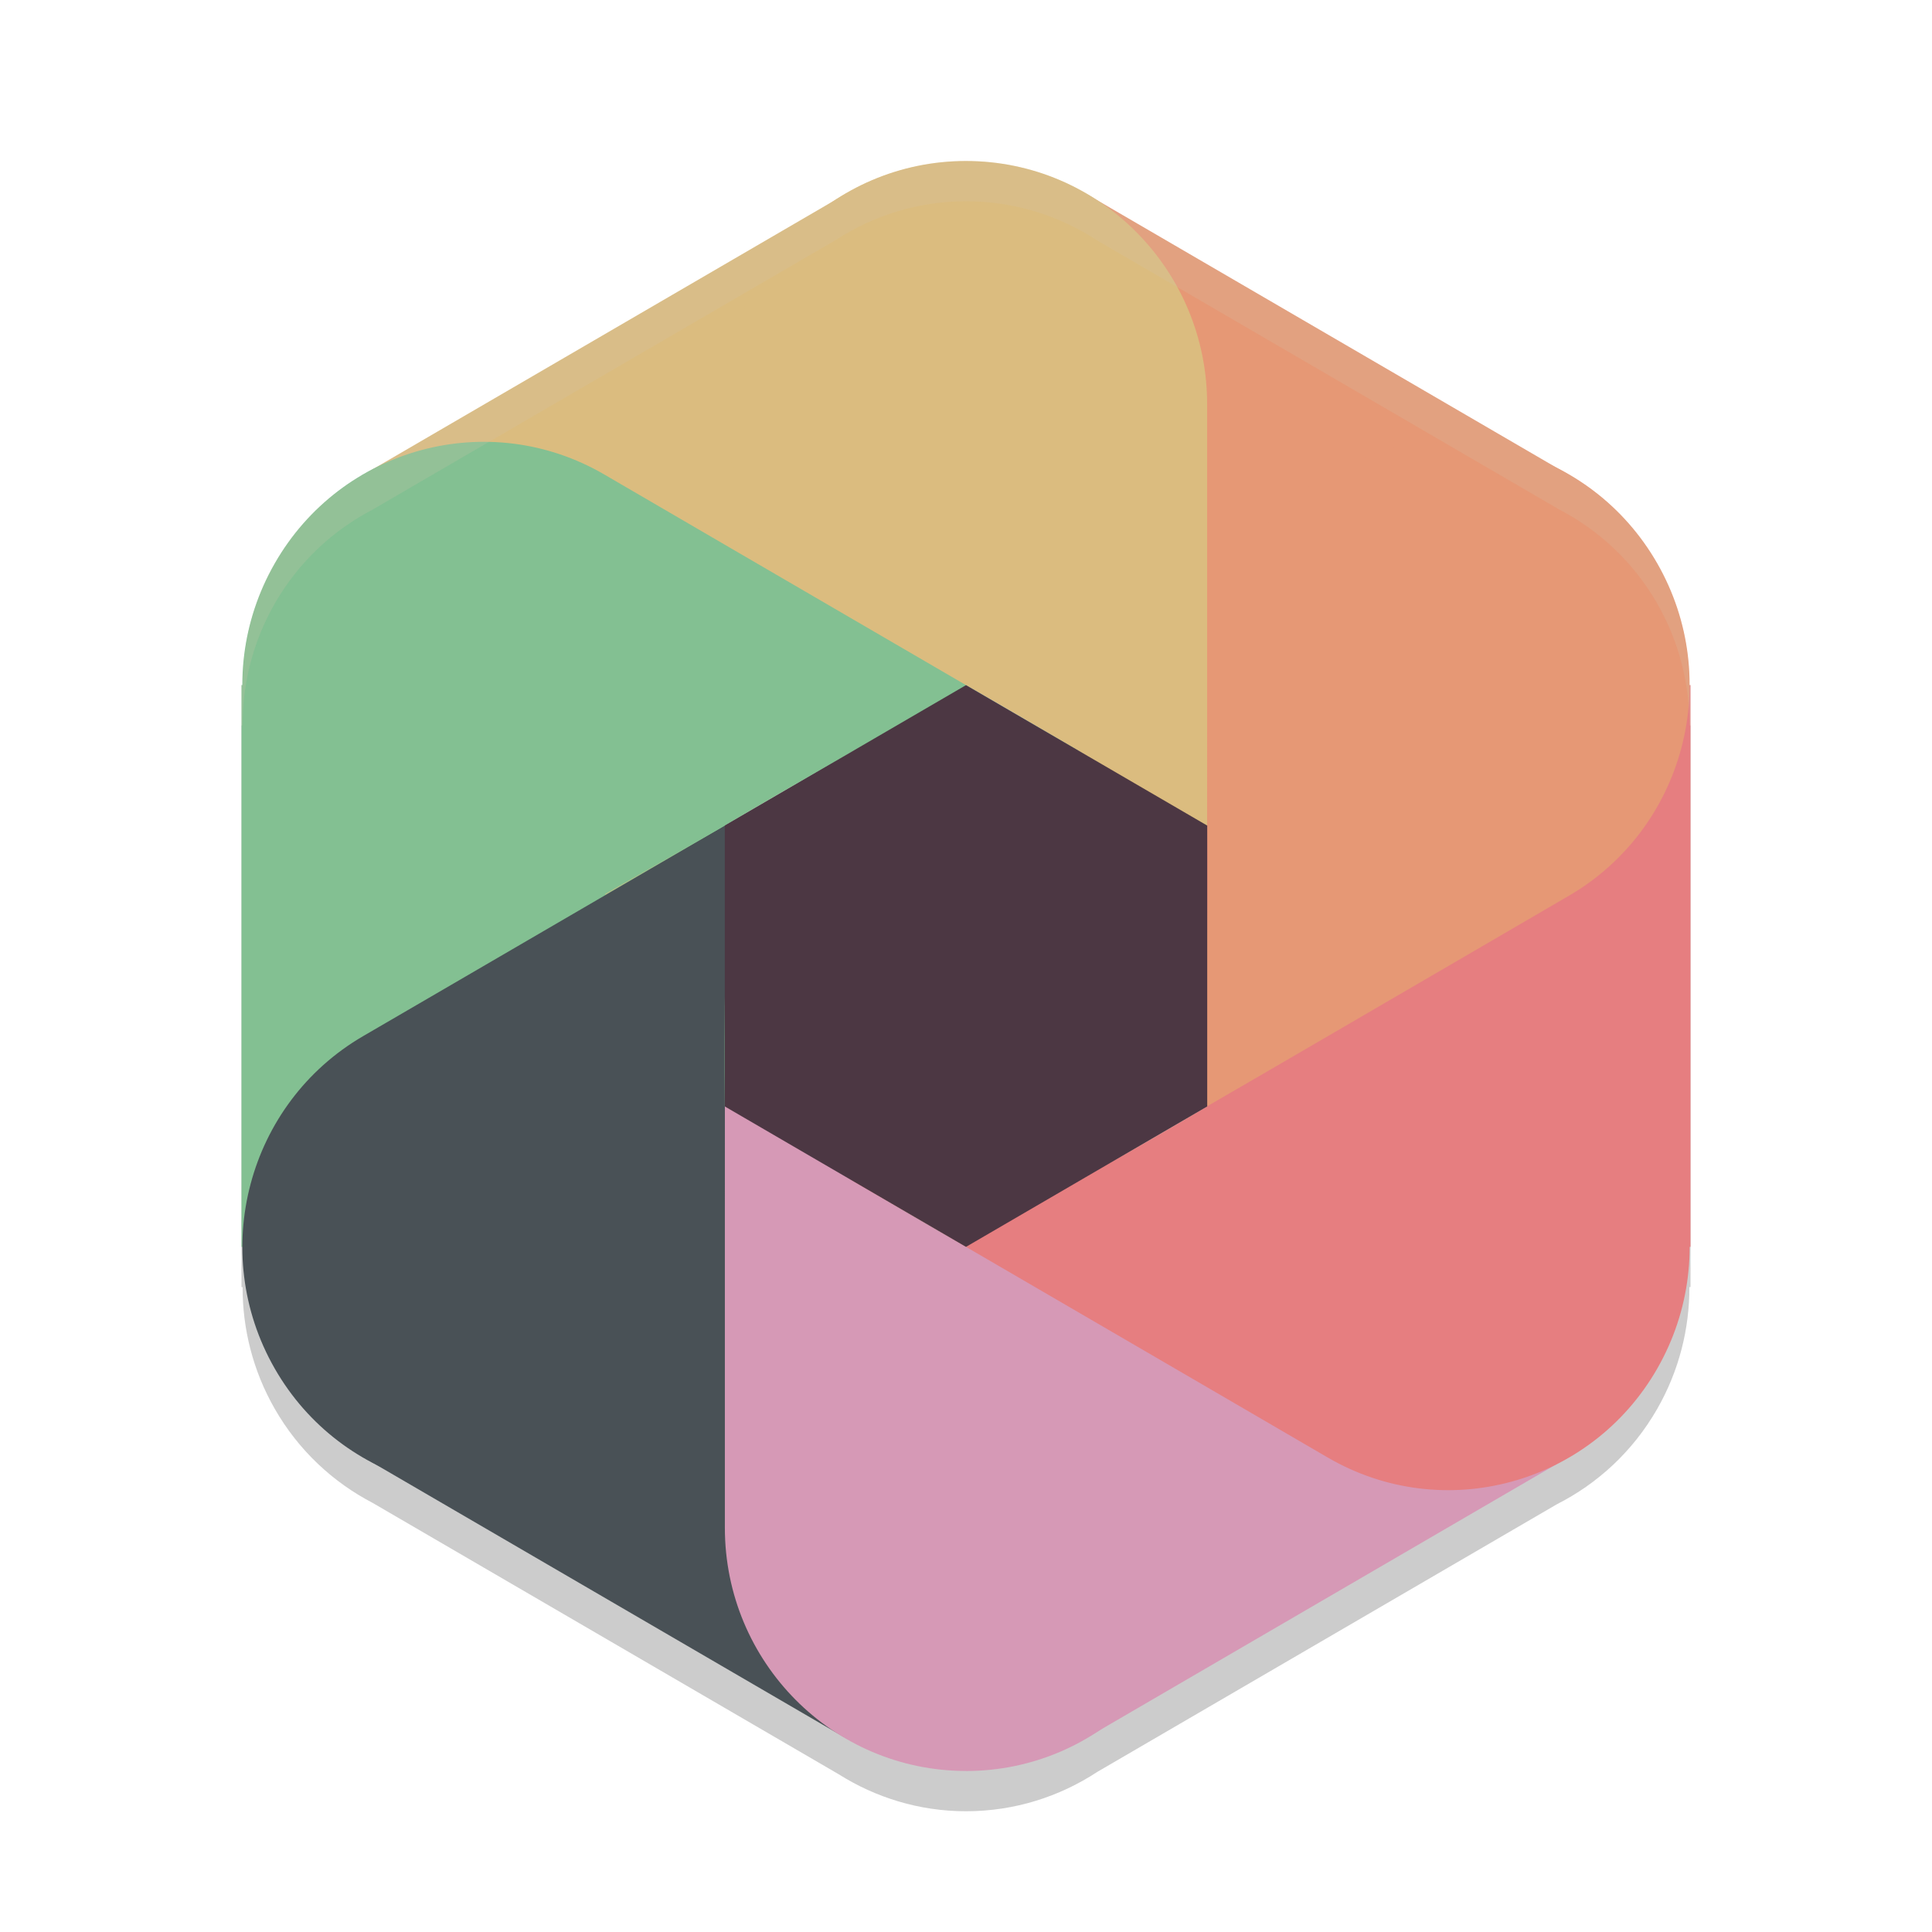 <svg xmlns="http://www.w3.org/2000/svg" width="48" height="48" version="1.1">
 <path style="opacity:0.2" d="M 24,5 C 22.809,5 21.703,5.354 20.769,5.959 L 9.26,12.66 C 8.276,13.173 7.42,13.961 6.825,15 6.279,15.954 6.026,16.994 6.027,18.021 h -0.027 v 13.957 h 0.027 C 6.026,33.006 6.279,34.047 6.825,35 7.42,36.039 8.276,36.827 9.26,37.34 L 20.832,44.078 C 21.752,44.658 22.835,45 24,45 c 1.205,0 2.324,-0.362 3.264,-0.979 L 38.68,37.373 C 39.689,36.862 40.568,36.06 41.175,35 41.721,34.046 41.974,33.004 41.973,31.977 H 42 V 18.021 H 41.973 C 41.974,16.994 41.721,15.954 41.175,15 40.58,13.961 39.724,13.173 38.74,12.66 L 27.264,5.977 C 26.324,5.36 25.204,5 24,5 Z"/>
 <path style="fill:#83c092" d="M 6,17.021 V 30.979 H 18.029 V 17.021 Z"/>
 <path style="fill:#495156" d="M 15.038,25.773 8.991,36.184 20.976,43.162 27.024,32.752 Z"/>
 <path style="fill:#d699b6" d="m 32.962,25.771 -11.986,6.98 6.047,10.41 11.986,-6.98 z"/>
 <path style="fill:#e67e80" d="M 29.971,17.021 V 30.977 H 42 V 17.021 Z"/>
 <path style="fill:#e69875" d="m 27.024,4.838 -6.047,10.41 11.986,6.979 6.047,-10.41 z"/>
 <path style="fill:#dbbc7f" d="M 20.976,4.838 8.991,11.816 15.038,22.227 27.024,15.248 Z"/>
 <path style="fill:#d699b6" d="m 24,44 c 3.31,0 5.993,-2.706 5.993,-6.043 -0.003,-1.979 -0.966,-3.83 -2.578,-4.958 l -3.082,-1.827 -0.332,-0.193 c -0.953,-0.544 -1.901,-1.099 -2.841,-1.665 -1.939,-1.053 -3.149,-3.093 -3.151,-5.314 v 13.956 c 0,3.338 2.683,6.043 5.993,6.043 z m -5.971,-6.531 c 0.008,-0.095 0.022,-0.189 0.034,-0.283 -0.013,0.094 -0.025,0.188 -0.034,0.283 z"/>
 <path style="fill:#dbbc7f" d="m 24,4 c -3.31,0 -5.993,2.706 -5.993,6.043 0.003,1.978 0.966,3.83 2.578,4.957 l 3.082,1.827 0.332,0.193 c 0.953,0.544 1.901,1.099 2.841,1.665 1.939,1.053 3.149,3.093 3.151,5.313 V 10.043 c 0,-3.338 -2.683,-6.043 -5.993,-6.043 z m 5.971,6.53 c -0.008,0.095 -0.022,0.189 -0.034,0.283 0.013,-0.094 0.025,-0.188 0.034,-0.283 z"/>
 <path style="fill:#495156" d="m 6.825,34 c 1.655,2.891 5.32,3.881 8.186,2.212 1.698,-0.992 2.806,-2.759 2.968,-4.731 l 0.028,-3.605 v -0.387 c -0.01,-1.069 -0.006,-2.305 0.01,-3.314 -0.065,-2.219 1.081,-4.296 2.986,-5.409 L 18.007,20.511 12.015,24 10.66,24.789 9.019,25.744 c -2.866,1.669 -3.849,5.365 -2.194,8.256 z m 2.623,-8.48 c 0.086,-0.04 0.173,-0.075 0.26,-0.112 -0.087,0.035 -0.174,0.073 -0.26,0.112 z"/>
 <path style="fill:#e69875" d="m 41.175,14 c -1.655,-2.891 -5.32,-3.881 -8.186,-2.212 -1.698,0.992 -2.806,2.759 -2.968,4.73 l -0.028,3.605 v 0.387 c 0.01,1.069 0.006,2.305 -0.01,3.314 0.065,2.219 -1.081,4.296 -2.986,5.409 l 2.996,-1.745 5.992,-3.489 1.354,-0.789 1.641,-0.956 c 2.866,-1.669 3.849,-5.365 2.194,-8.256 z m -2.623,8.48 c -0.086,0.04 -0.173,0.075 -0.26,0.112 0.087,-0.035 0.174,-0.073 0.26,-0.112 z"/>
 <path style="fill:#83c092" d="m 6.825,14 c -1.655,2.891 -0.673,6.587 2.193,8.255 1.7,0.987 3.772,1.072 5.546,0.227 l 3.109,-1.778 0.332,-0.193 c 0.944,-0.561 1.894,-1.11 2.851,-1.649 1.873,-1.167 4.23,-1.204 6.139,-0.096 l -2.996,-1.745 -5.993,-3.489 -1.354,-0.789 -1.641,-0.956 C 12.145,10.119 8.48,11.109 6.825,14 Z m 8.593,-1.949 c 0.078,0.054 0.151,0.113 0.226,0.171 -0.074,-0.059 -0.149,-0.116 -0.226,-0.171 z"/>
 <path style="fill:#e67e80" d="m 41.175,34 c 1.655,-2.891 0.672,-6.587 -2.193,-8.256 C 37.281,24.757 35.209,24.673 33.435,25.517 l -3.109,1.778 -0.332,0.193 c -0.944,0.561 -1.894,1.11 -2.851,1.649 -1.873,1.167 -4.23,1.204 -6.139,0.096 l 2.996,1.745 5.993,3.489 1.354,0.789 1.641,0.956 c 2.866,1.669 6.532,0.679 8.187,-2.212 z m -8.593,1.949 c -0.078,-0.054 -0.151,-0.113 -0.226,-0.171 0.074,0.059 0.149,0.116 0.226,0.171 z"/>
 <path style="fill:#4c3743" d="m 18.007,20.511 v 6.978 L 24,30.978 29.993,27.489 V 20.511 L 24,17.022 Z"/>
 <path style="opacity:0.2;fill:#d3c6aa" d="M 24 4 C 22.809 4 21.703 4.354 20.77 4.959 L 9.26 11.66 C 8.276 12.173 7.419 12.961 6.824 14 C 6.278 14.954 6.026 15.994 6.027 17.021 L 6 17.021 L 6 18.021 L 6.027 18.021 C 6.026 16.994 6.278 15.954 6.824 15 C 7.419 13.961 8.276 13.173 9.26 12.66 L 20.77 5.959 C 21.703 5.354 22.809 5 24 5 C 25.204 5 26.324 5.36 27.264 5.977 L 38.74 12.66 C 39.724 13.173 40.581 13.961 41.176 15 C 41.722 15.954 41.974 16.994 41.973 18.021 L 42 18.021 L 42 17.021 L 41.973 17.021 C 41.974 15.994 41.722 14.954 41.176 14 C 40.581 12.961 39.724 12.173 38.74 11.66 L 27.264 4.977 C 26.324 4.36 25.204 4 24 4 z"/>
</svg>
